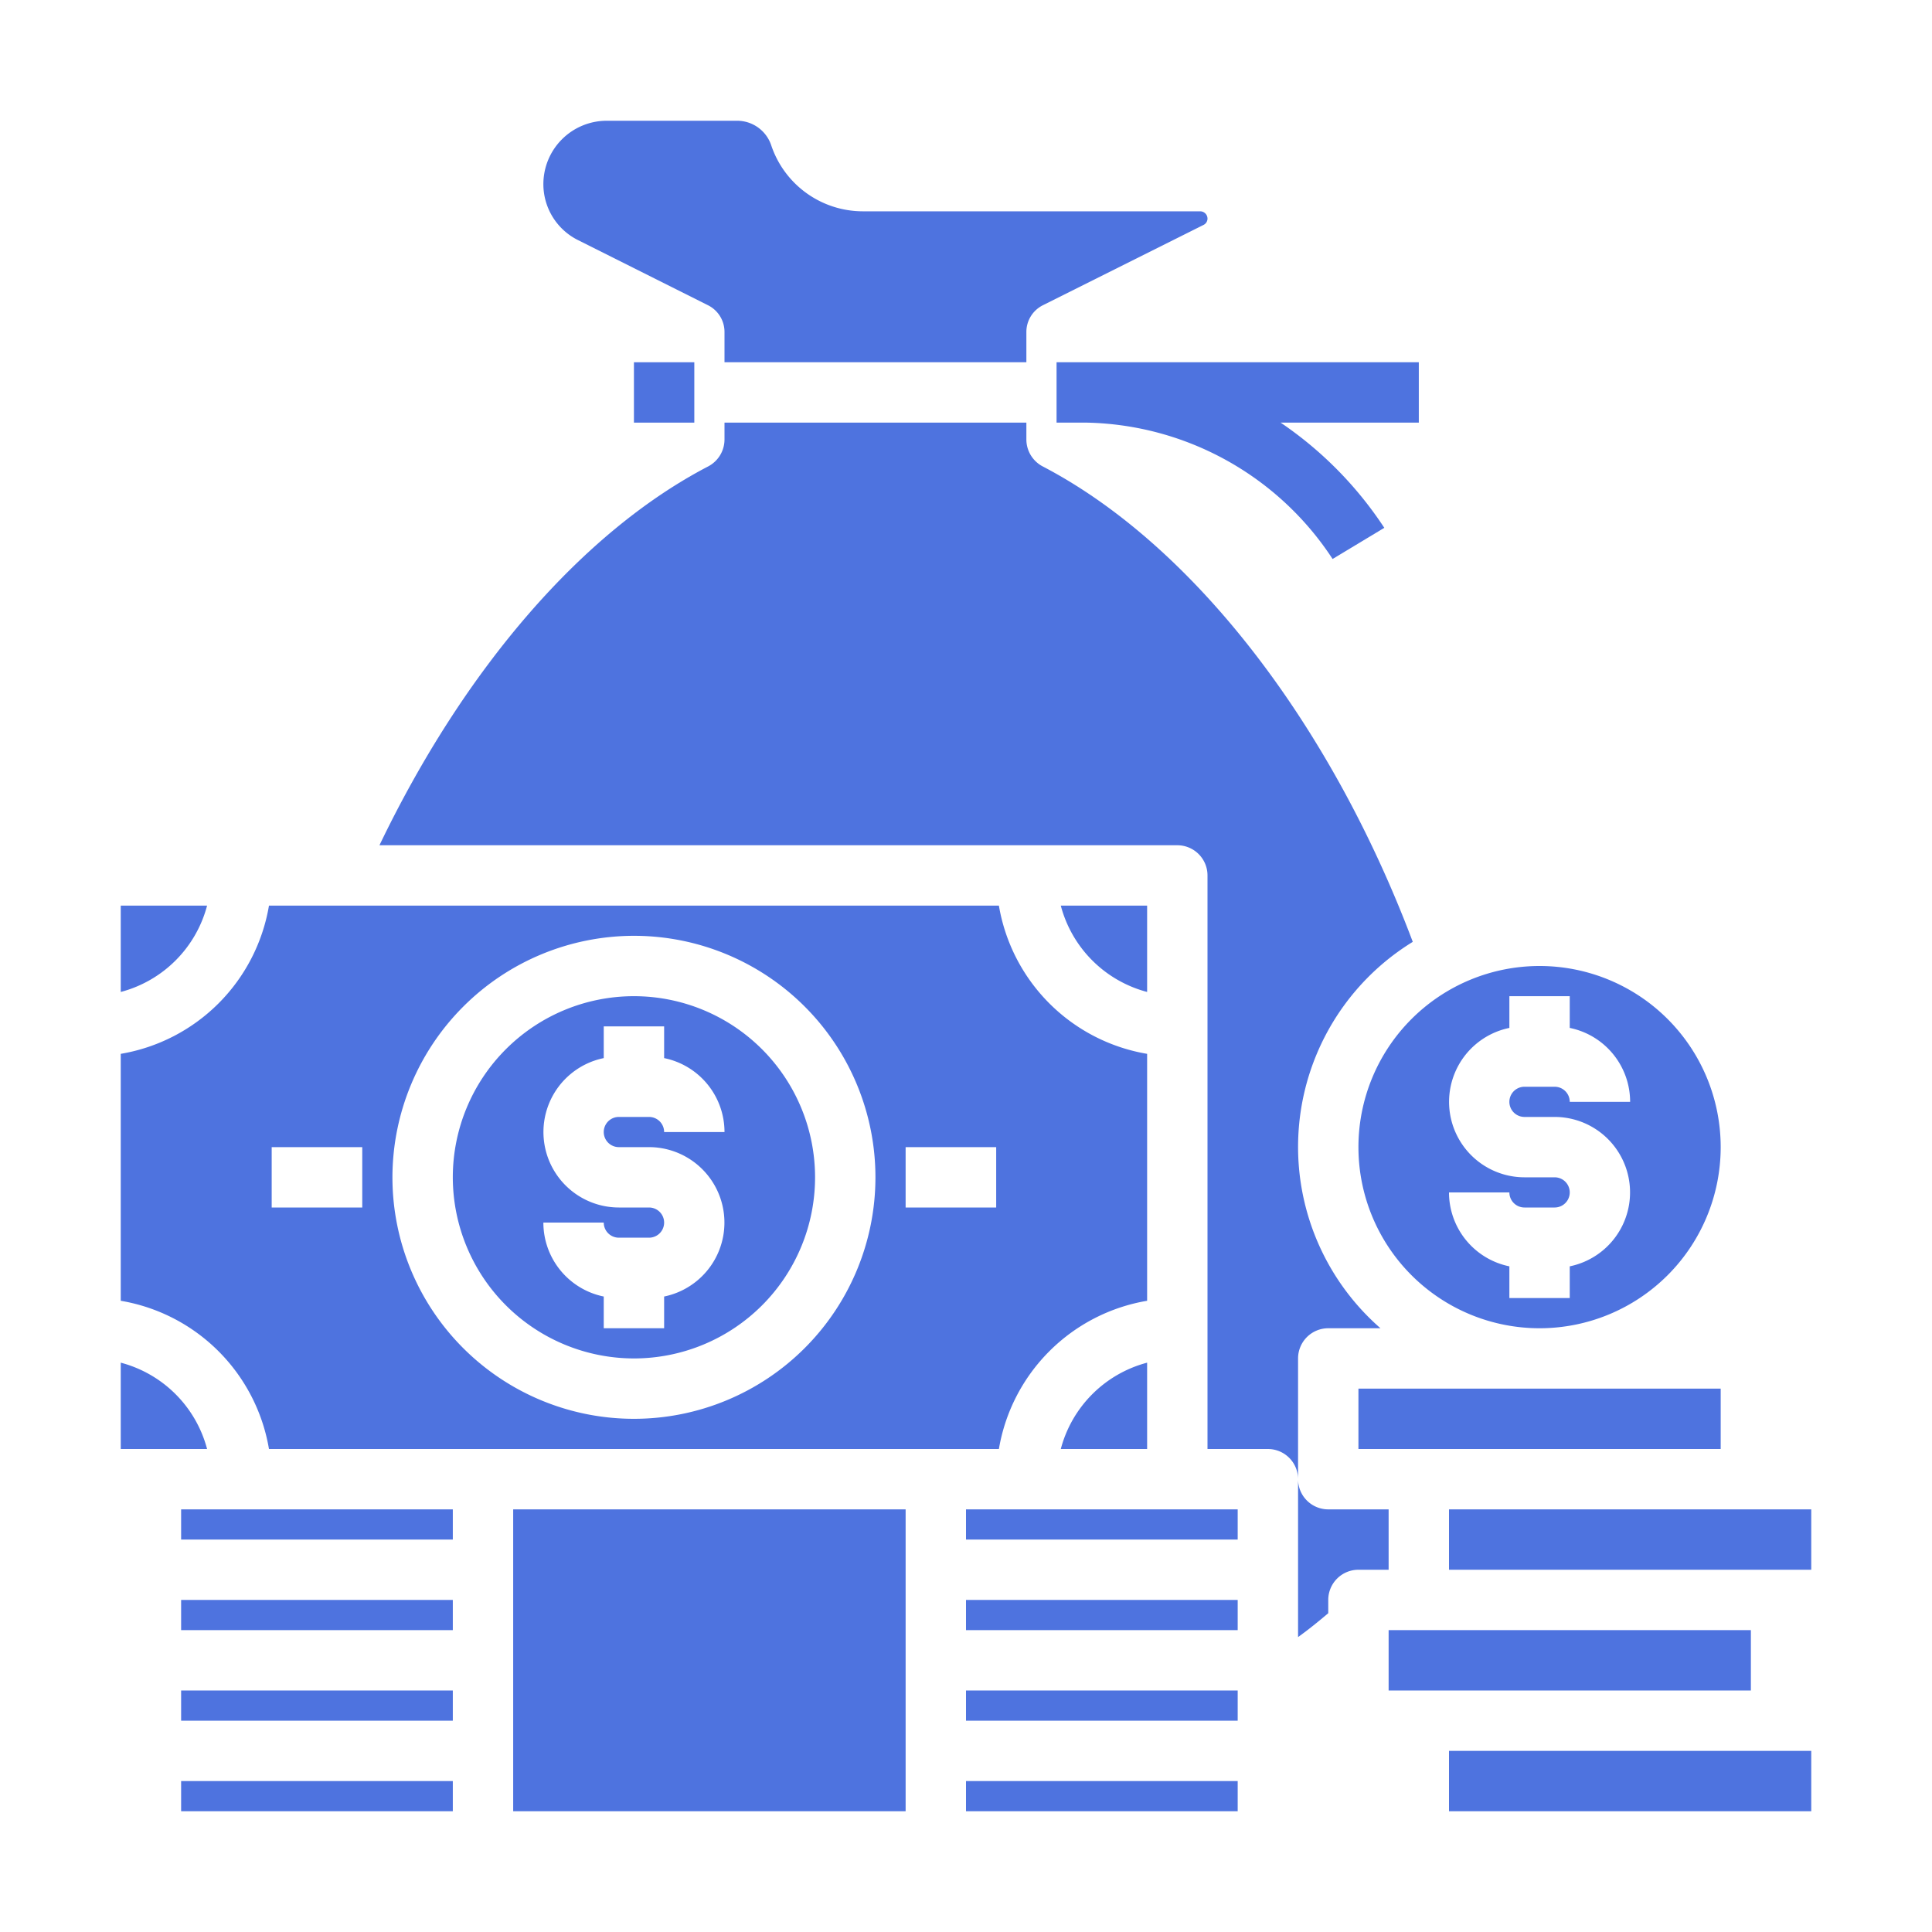 <?xml version="1.0"?>
<svg xmlns="http://www.w3.org/2000/svg" height="512px" viewBox="0 0 64 64" width="512px" class=""><g><g id="money-coin-finance"><path d="m35 12v2h1a9.975 9.975 0 0 1 8.144 4.517l1.713-1.032a12.5 12.5 0 0 0 -3.435-3.485h4.578v-2z" data-original="#000000" class="active-path" data-old_color="#000000" fill="#4E73DF"/><path d="m21 12h2v2h-2z" data-original="#000000" class="active-path" data-old_color="#000000" fill="#4E73DF"/><path d="m6 59h9v1h-9z" data-original="#000000" class="active-path" data-old_color="#000000" fill="#4E73DF"/><path d="m17 50h13v10h-13z" data-original="#000000" class="active-path" data-old_color="#000000" fill="#4E73DF"/><path d="m21 45a6 6 0 1 0 -6-6 6.006 6.006 0 0 0 6 6zm.5-5h-1a2.5 2.5 0 0 1 -.5-4.949v-1.051h2v1.051a2.5 2.5 0 0 1 2 2.449h-2a.5.5 0 0 0 -.5-.5h-1a.5.5 0 0 0 0 1h1a2.5 2.5 0 0 1 .5 4.949v1.051h-2v-1.051a2.5 2.5 0 0 1 -2-2.449h2a.5.5 0 0 0 .5.5h1a.5.5 0 0 0 0-1z" data-original="#000000" class="active-path" data-old_color="#000000" fill="#4E73DF"/><path d="m6.86 30h-2.86v2.86a4.017 4.017 0 0 0 2.86-2.86z" data-original="#000000" class="active-path" data-old_color="#000000" fill="#4E73DF"/><path d="m8.91 48h24.18a5.992 5.992 0 0 1 4.91-4.91v-8.18a5.992 5.992 0 0 1 -4.91-4.91h-24.18a5.992 5.992 0 0 1 -4.91 4.91v8.18a5.992 5.992 0 0 1 4.91 4.91zm21.09-10h3v2h-3zm-9-7a8 8 0 1 1 -8 8 8.009 8.009 0 0 1 8-8zm-12 7h3v2h-3z" data-original="#000000" class="active-path" data-old_color="#000000" fill="#4E73DF"/><path d="m44 44h1.73a7.973 7.973 0 0 1 1.07-12.8c-2.75-7.3-7.33-13.18-12.26-15.75a1.008 1.008 0 0 1 -.54-.89v-.56h-10v.56a1.008 1.008 0 0 1 -.54.89c-4.17 2.17-8.08 6.7-10.89 12.55h26.43a1 1 0 0 1 1 1v19h2a1 1 0 0 1 1 1v-4a1 1 0 0 1 1-1z" data-original="#000000" class="active-path" data-old_color="#000000" fill="#4E73DF"/><path d="m46 50h-2a1 1 0 0 1 -1-1v5.23c.35-.25.68-.52 1-.79v-.44a1 1 0 0 1 1-1h1z" data-original="#000000" class="active-path" data-old_color="#000000" fill="#4E73DF"/><path d="m4 45.14v2.86h2.86a4.017 4.017 0 0 0 -2.86-2.86z" data-original="#000000" class="active-path" data-old_color="#000000" fill="#4E73DF"/><path d="m38 30h-2.86a4.017 4.017 0 0 0 2.86 2.86z" data-original="#000000" class="active-path" data-old_color="#000000" fill="#4E73DF"/><path d="m6 50h9v1h-9z" data-original="#000000" class="active-path" data-old_color="#000000" fill="#4E73DF"/><path d="m6 56h9v1h-9z" data-original="#000000" class="active-path" data-old_color="#000000" fill="#4E73DF"/><path d="m6 53h9v1h-9z" data-original="#000000" class="active-path" data-old_color="#000000" fill="#4E73DF"/><path d="m48 50h12v2h-12z" data-original="#000000" class="active-path" data-old_color="#000000" fill="#4E73DF"/><path d="m48 58h12v2h-12z" data-original="#000000" class="active-path" data-old_color="#000000" fill="#4E73DF"/><path d="m45 46h12v2h-12z" data-original="#000000" class="active-path" data-old_color="#000000" fill="#4E73DF"/><path d="m32 50h9v1h-9z" data-original="#000000" class="active-path" data-old_color="#000000" fill="#4E73DF"/><path d="m19.16 7.96 4.29 2.15a.988.988 0 0 1 .55.89v1h10v-1a.988.988 0 0 1 .55-.89l5.32-2.66a.233.233 0 0 0 .13-.21.243.243 0 0 0 -.24-.24h-11.18a3.205 3.205 0 0 1 -3.03-2.18 1.192 1.192 0 0 0 -1.13-.82h-4.33a2.1 2.1 0 0 0 -2.09 2.09 2.071 2.071 0 0 0 1.16 1.87z" data-original="#000000" class="active-path" data-old_color="#000000" fill="#4E73DF"/><path d="m45 38a6 6 0 1 0 6-6 6 6 0 0 0 -6 6zm6.5 1h-1a2.5 2.5 0 0 1 -.5-4.949v-1.051h2v1.051a2.5 2.5 0 0 1 2 2.449h-2a.5.5 0 0 0 -.5-.5h-1a.5.5 0 0 0 0 1h1a2.5 2.5 0 0 1 .5 4.949v1.051h-2v-1.051a2.5 2.5 0 0 1 -2-2.449h2a.5.5 0 0 0 .5.5h1a.5.5 0 0 0 0-1z" data-original="#000000" class="active-path" data-old_color="#000000" fill="#4E73DF"/><path d="m38 48v-2.86a4.017 4.017 0 0 0 -2.86 2.86z" data-original="#000000" class="active-path" data-old_color="#000000" fill="#4E73DF"/><path d="m46 54h12v2h-12z" data-original="#000000" class="active-path" data-old_color="#000000" fill="#4E73DF"/><path d="m32 56h9v1h-9z" data-original="#000000" class="active-path" data-old_color="#000000" fill="#4E73DF"/><path d="m32 59h9v1h-9z" data-original="#000000" class="active-path" data-old_color="#000000" fill="#4E73DF"/><path d="m32 53h9v1h-9z" data-original="#000000" class="active-path" data-old_color="#000000" fill="#4E73DF"/></g></g> </svg>
